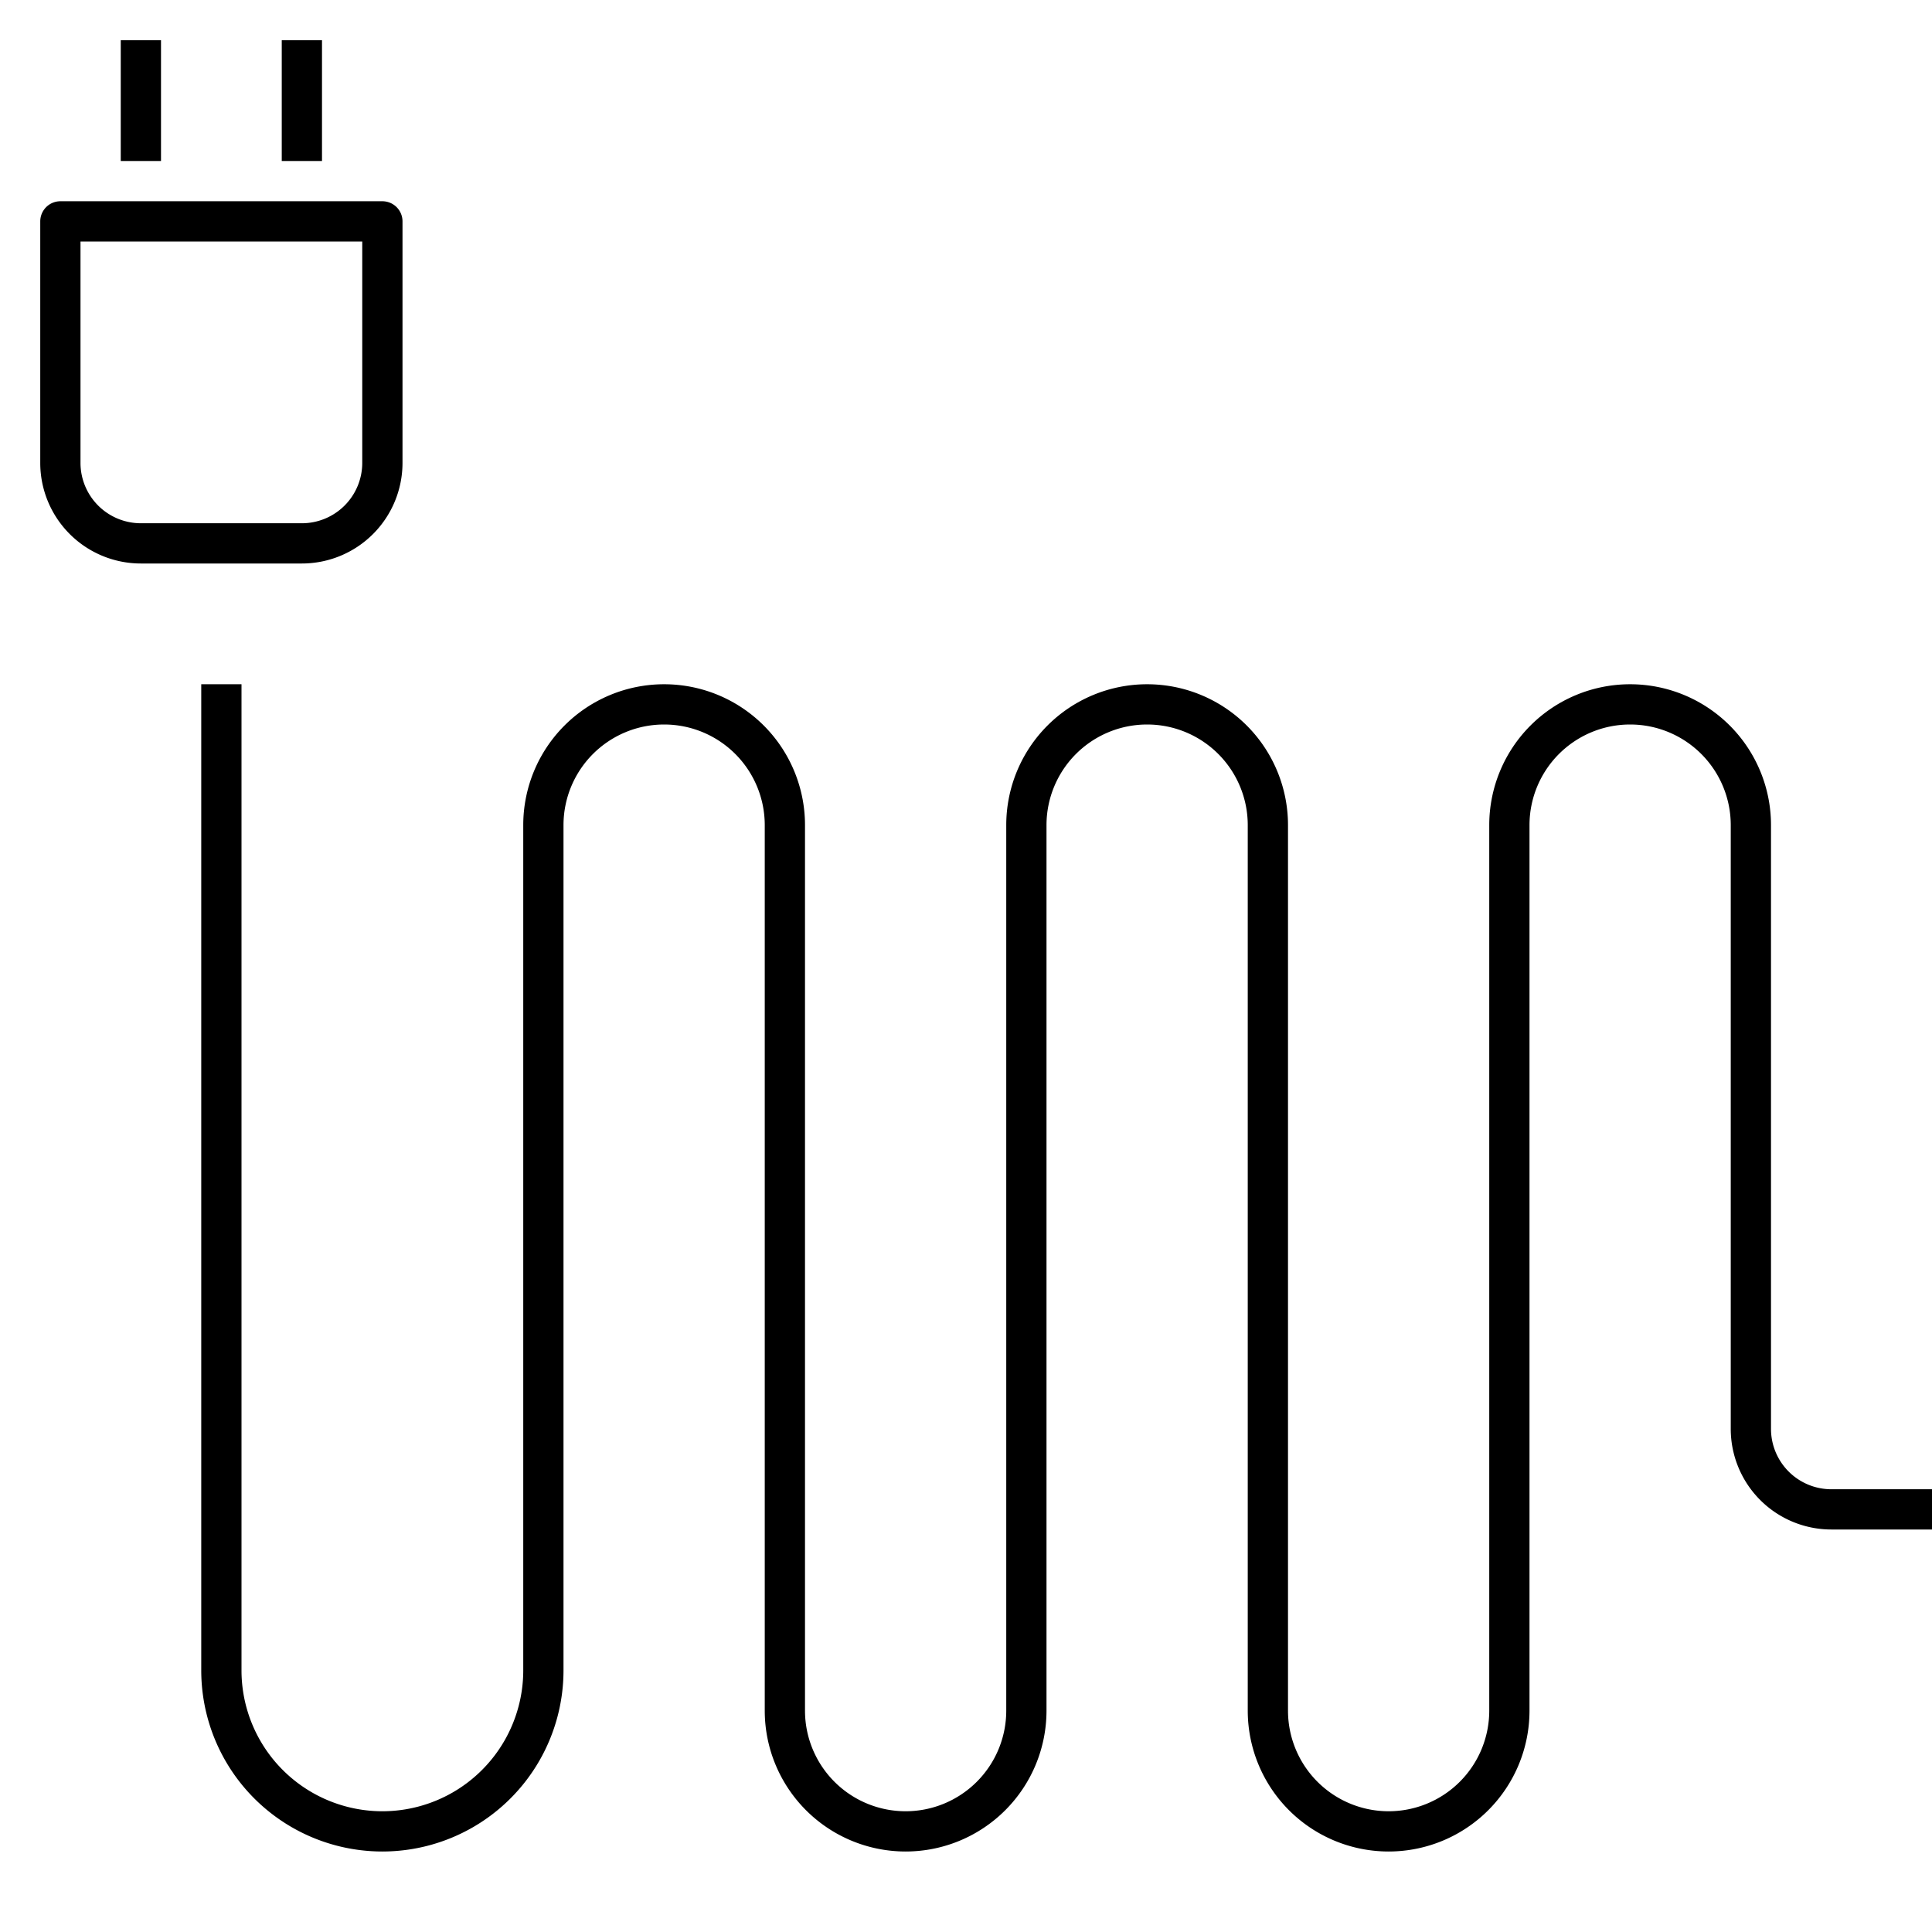 <svg id="Layer_1" data-name="Layer 1" xmlns="http://www.w3.org/2000/svg" viewBox="0 0 48 48"><title>unicons-things-48px-power-cord</title><path d="M1.5,5.5h8a0,0,0,0,1,0,0v6a2,2,0,0,1-2,2h-4a2,2,0,0,1-2-2v-6A0,0,0,0,1,1.5,5.5Z" style="fill:none;stroke:currentColor;stroke-linecap:square;stroke-linejoin:round"/><line x1="3.5" y1="1.5" x2="3.5" y2="3.5" style="fill:none;stroke:currentColor;stroke-linecap:square;stroke-linejoin:round"/><line x1="7.5" y1="1.5" x2="7.5" y2="3.5" style="fill:none;stroke:currentColor;stroke-linecap:square;stroke-linejoin:round"/><path d="M5.5,17.5v24a4,4,0,0,0,4,4h0a4,4,0,0,0,4-4v-21a3,3,0,0,1,3-3h0a3,3,0,0,1,3,3v22a3,3,0,0,0,3,3h0a3,3,0,0,0,3-3v-22a3,3,0,0,1,3-3h0a3,3,0,0,1,3,3v22a3,3,0,0,0,3,3h0a3,3,0,0,0,3-3v-22a3,3,0,0,1,3-3h0a3,3,0,0,1,3,3v15a2,2,0,0,0,2,2h2" style="fill:none;stroke:currentColor;stroke-linecap:square;stroke-linejoin:round"/></svg>